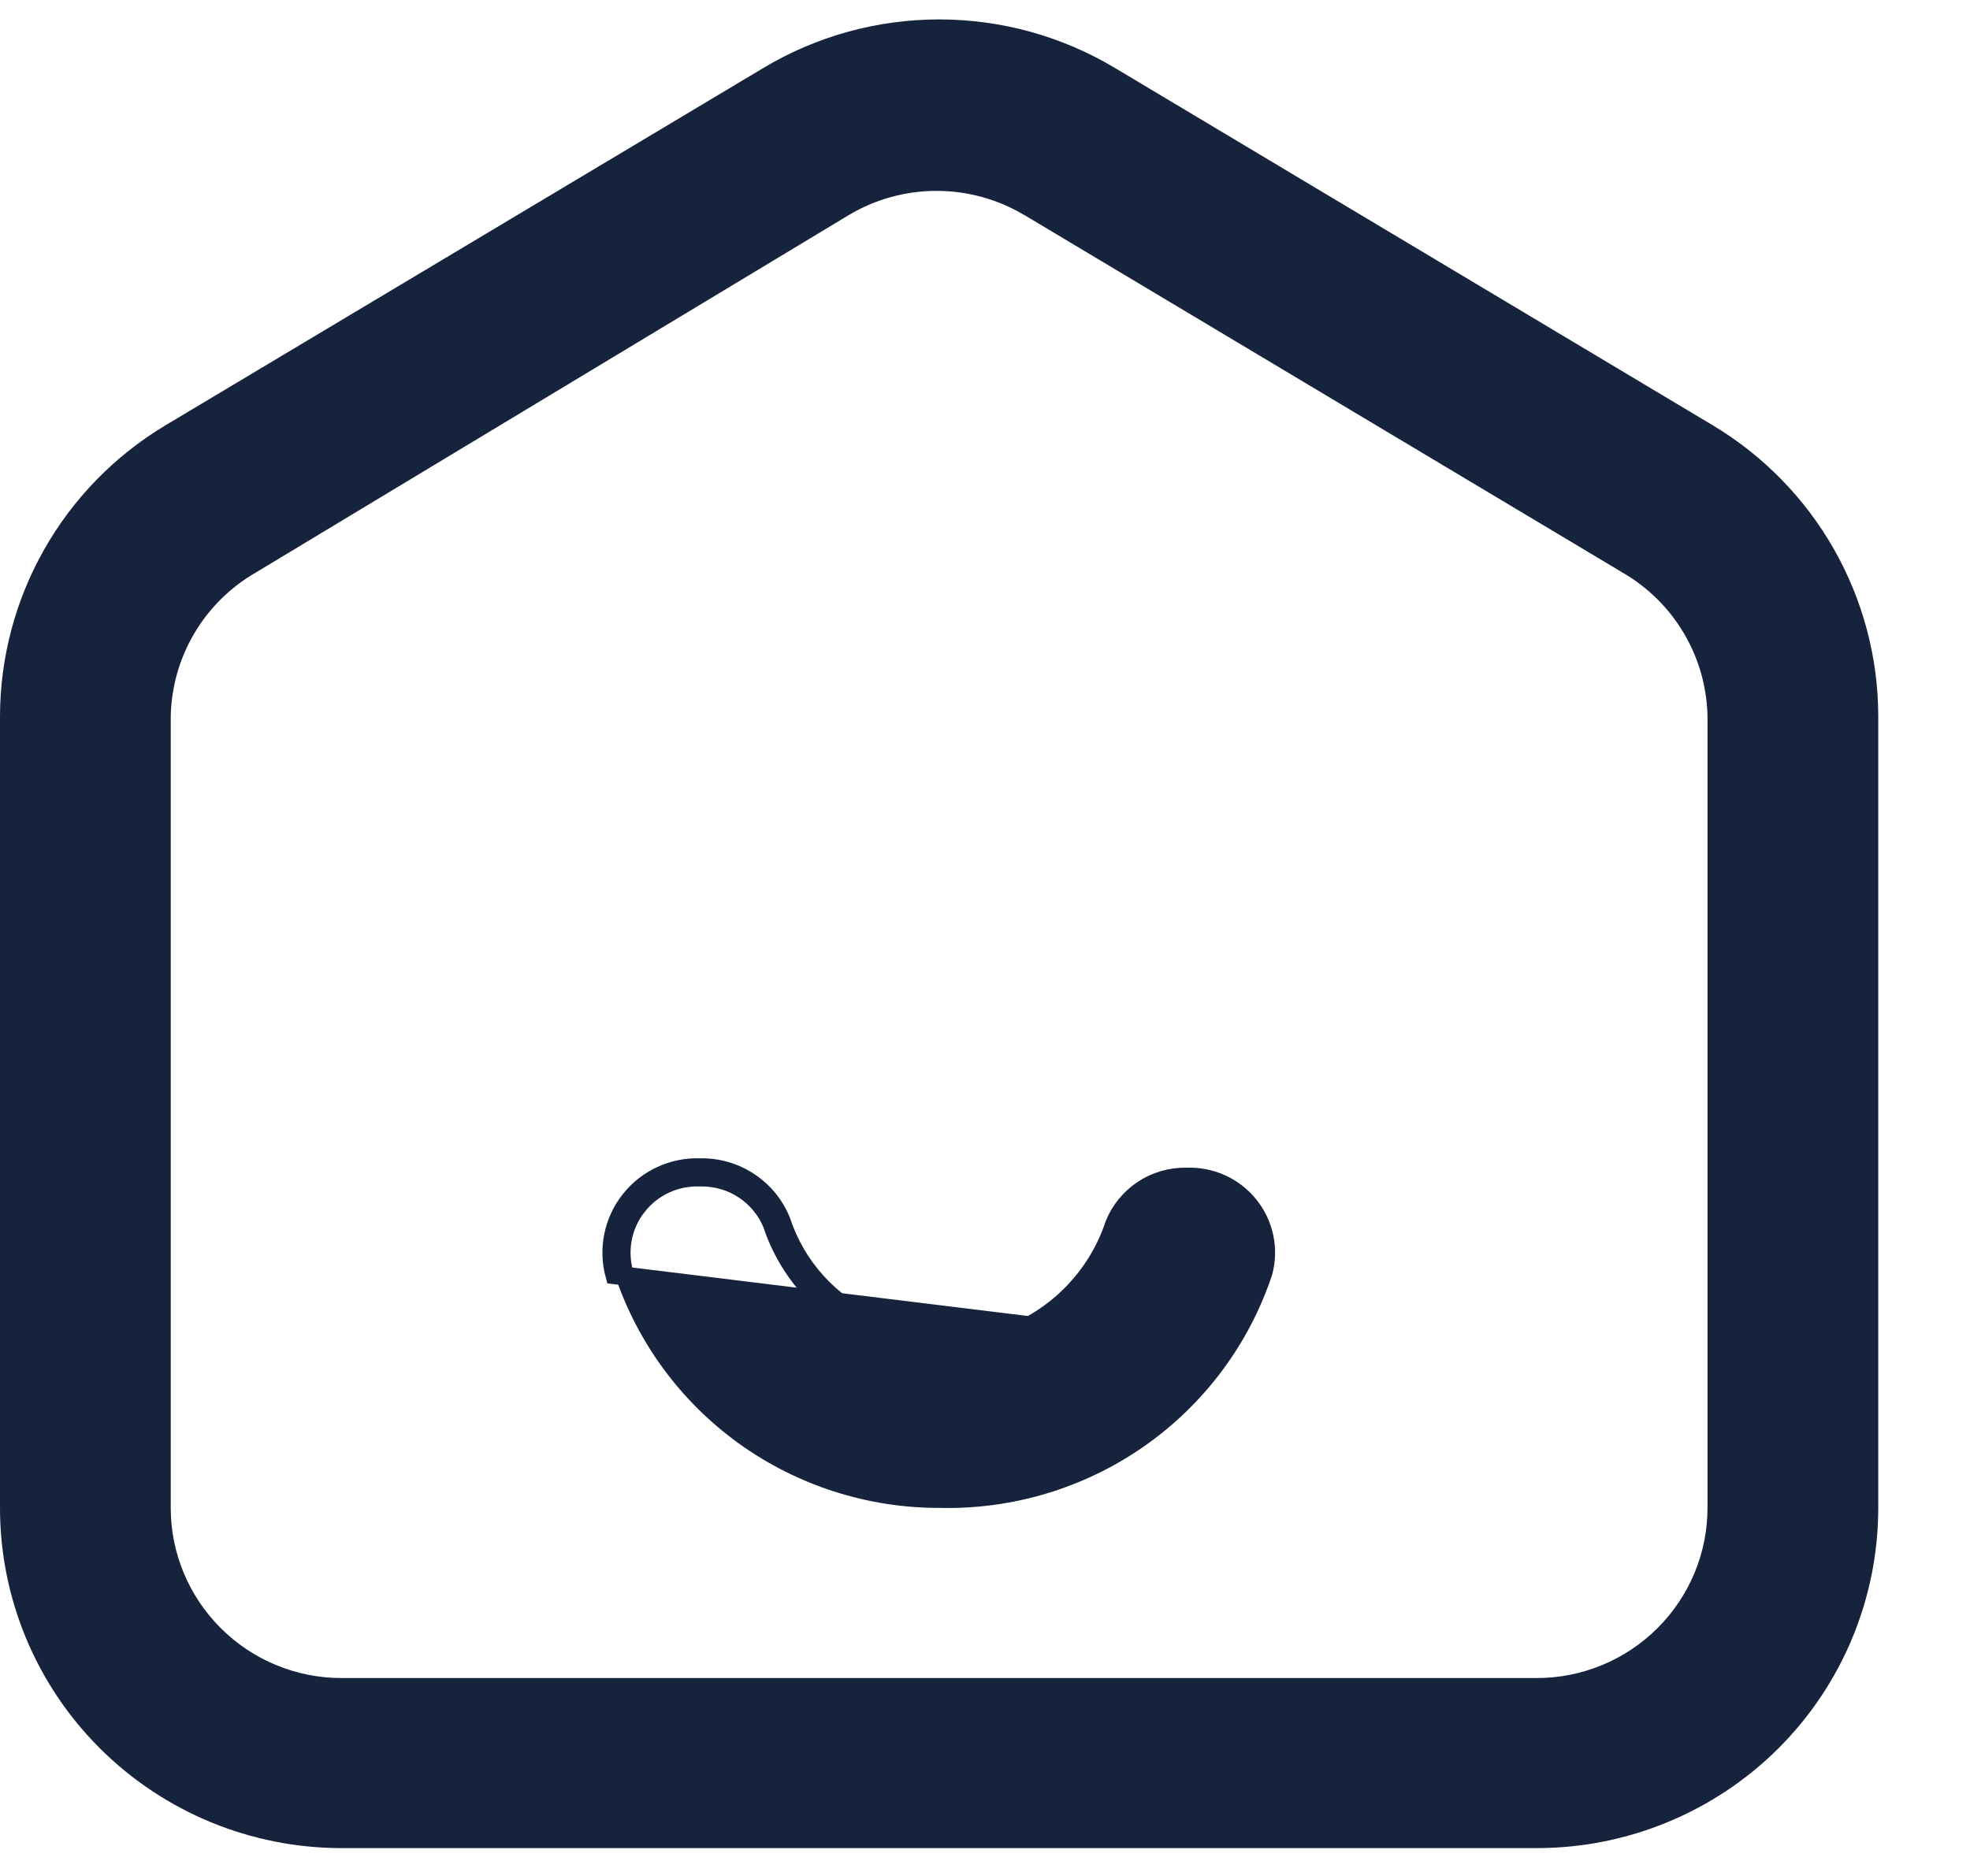 <svg width="21" height="20" viewBox="0 0 21 20" fill="none" xmlns="http://www.w3.org/2000/svg">
<path d="M1.137 18.57L1.137 18.57C0.473 17.909 0.1 17.011 0.1 16.076V7.643V7.643C0.1 6.405 0.751 5.257 1.817 4.619C1.817 4.619 1.817 4.619 1.817 4.619L8.188 0.811L8.188 0.811C8.738 0.481 9.369 0.307 10.011 0.307C10.654 0.307 11.284 0.481 11.835 0.811L11.835 0.811L18.205 4.619C19.271 5.257 19.923 6.405 19.922 7.643V16.076C19.922 17.011 19.549 17.909 18.886 18.57L18.886 18.57C18.222 19.231 17.321 19.603 16.382 19.603H3.641C2.701 19.603 1.801 19.231 1.137 18.57ZM1.72 7.642L1.72 7.642V7.643V16.076C1.72 16.584 1.923 17.07 2.283 17.429L2.283 17.429C2.643 17.788 3.131 17.99 3.64 17.99H16.382C16.891 17.99 17.379 17.788 17.739 17.429L17.739 17.429C18.099 17.07 18.302 16.584 18.302 16.076L18.302 7.643L18.302 7.642C18.291 6.969 17.927 6.352 17.343 6.016C17.342 6.015 17.342 6.015 17.342 6.015L10.973 2.208L10.949 2.194H10.948C10.655 2.024 10.323 1.935 9.984 1.935C9.635 1.935 9.294 2.029 8.995 2.208L8.995 2.208L2.679 6.016C2.095 6.352 1.731 6.969 1.72 7.642Z" fill="#16233C" stroke="#16233C" stroke-width="0.2"/>
<path d="M6.719 12.791L6.797 12.854C6.957 12.653 7.203 12.54 7.46 12.549L7.46 12.549L7.465 12.549C7.63 12.546 7.793 12.592 7.93 12.683L7.93 12.683C8.067 12.774 8.173 12.903 8.234 13.055C8.404 13.567 8.783 13.984 9.278 14.203C9.774 14.422 10.34 14.422 10.836 14.203C11.331 13.984 11.71 13.567 11.88 13.055C11.941 12.903 12.047 12.774 12.184 12.683L12.184 12.683C12.321 12.592 12.483 12.546 12.649 12.549L12.649 12.549L12.654 12.549C12.911 12.54 13.157 12.653 13.317 12.854C13.476 13.053 13.531 13.316 13.465 13.562C13.226 14.28 12.762 14.901 12.141 15.336C11.519 15.771 10.773 15.995 10.014 15.976L10.011 16.073L10.011 15.976H10.011L10.011 15.981L10.011 15.976C9.267 15.977 8.541 15.743 7.937 15.31C7.334 14.876 6.884 14.265 6.649 13.562C6.583 13.316 6.638 13.053 6.797 12.854L6.719 12.791ZM6.719 12.791C6.539 13.017 6.478 13.314 6.553 13.591L10.795 14.111C10.325 14.319 9.789 14.319 9.318 14.111C8.848 13.903 8.488 13.507 8.328 13.02C8.259 12.849 8.14 12.702 7.985 12.6C7.831 12.498 7.648 12.445 7.463 12.449C7.175 12.439 6.898 12.566 6.719 12.791Z" fill="#16233C" stroke="#16233C" stroke-width="0.2"/>
</svg>
